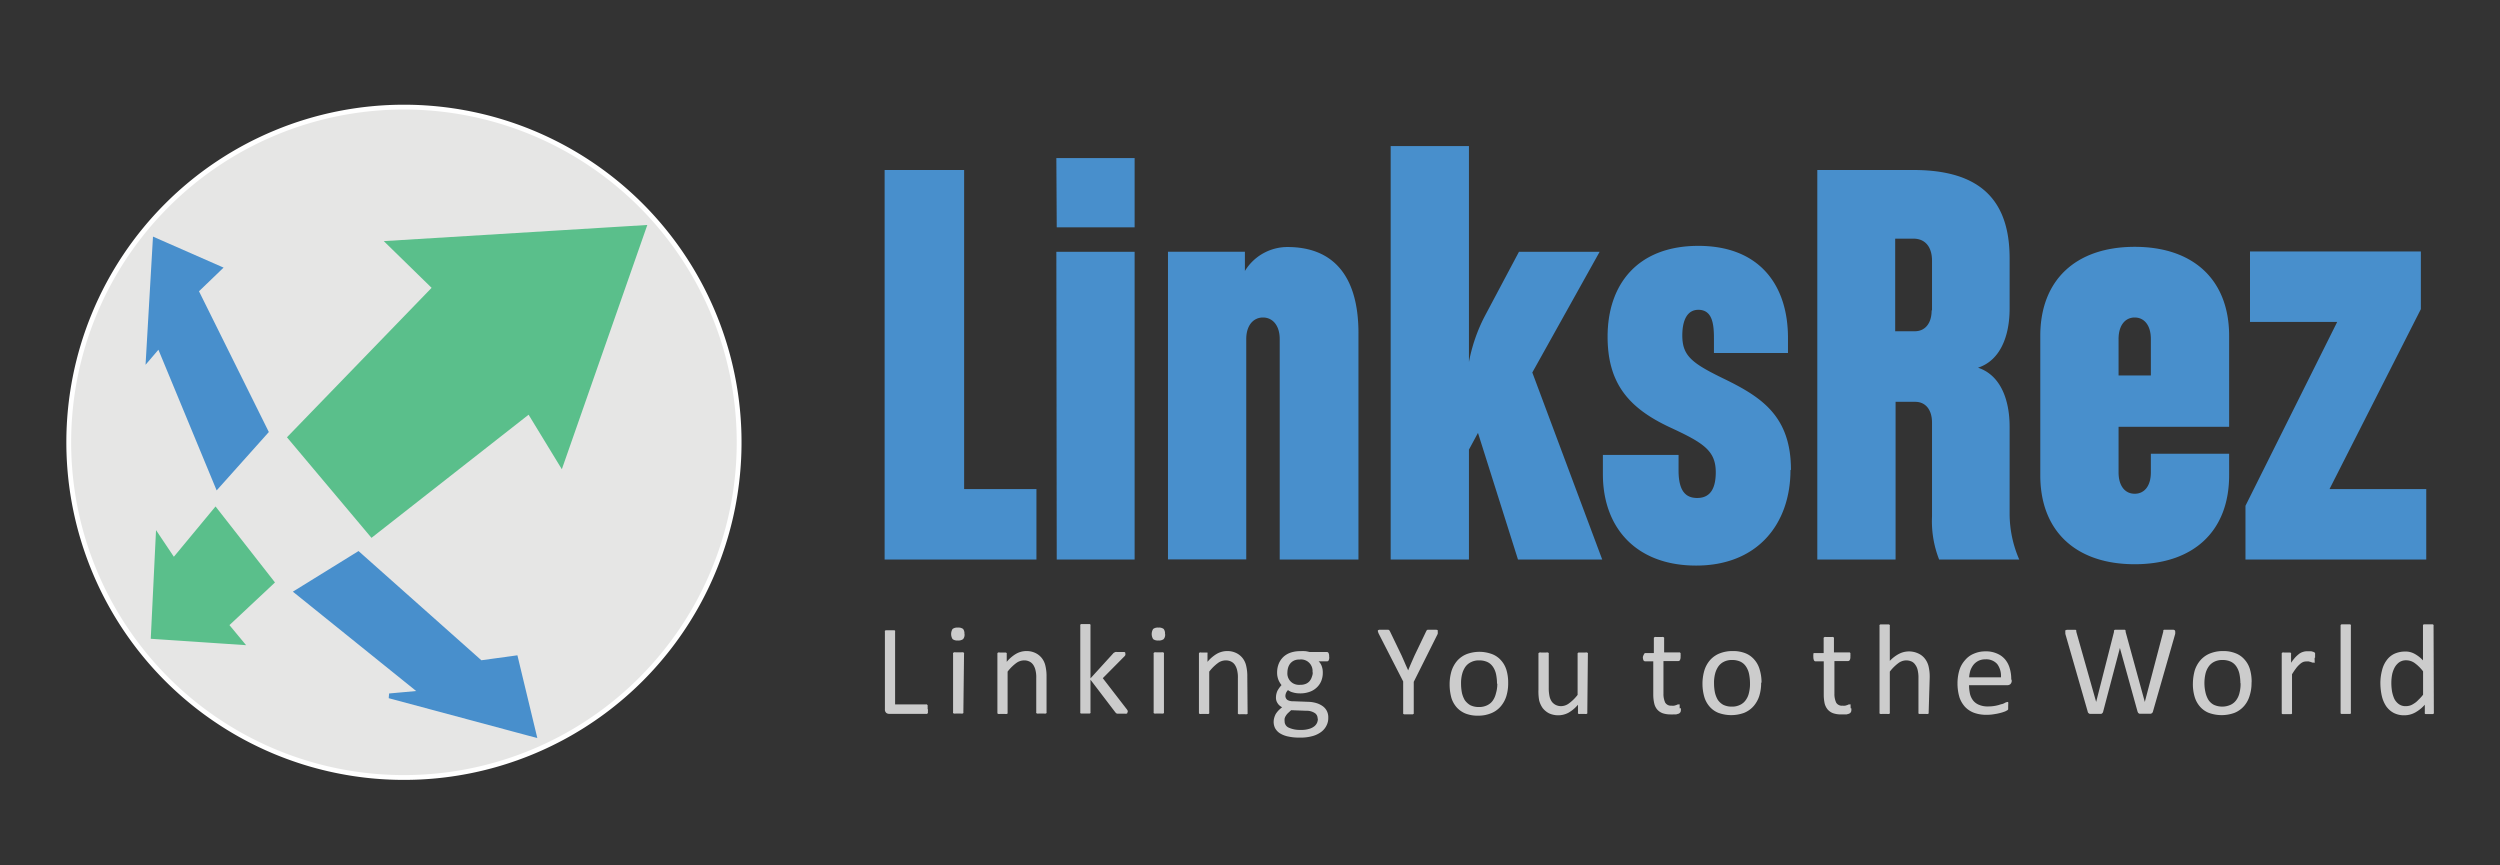 <svg id="Layer_1" data-name="Layer 1" xmlns="http://www.w3.org/2000/svg" viewBox="0 0 260 90"><rect x="0" y="0" width="260" height="90" fill="#333333" stroke="none"/><defs><style>.cls-1{fill:#488fcc;}.cls-1,.cls-2,.cls-3,.cls-5{fill-rule:evenodd;}.cls-2{fill:#ccc;}.cls-3{fill:#e6e6e5;}.cls-4,.cls-6,.cls-7{fill:none;stroke-width:0.5px;}.cls-4{stroke:#fff;}.cls-5{fill:#5abf8b;}.cls-6{stroke:#5abf8b;}.cls-7{stroke:#488fcc;}</style></defs><path id="Fill-2063" class="cls-1" d="M252.33,58.19V50.86H242.27l9.5-18.71v-6H234v7.33h9.07L233.53,52.6v5.59ZM223.69,39.05h-3.36V35.26c0-1.43.69-2.24,1.68-2.24s1.68.81,1.68,2.24Zm8.14,10.38V47.19h-8.14v1.93c0,1.43-.68,2.23-1.68,2.23s-1.68-.8-1.68-2.23V44.39h11.5V34.93c0-5.84-3.73-9.26-9.82-9.26s-9.82,3.42-9.82,9.26v14.5c0,5.84,3.73,9.25,9.82,9.25s9.82-3.41,9.82-9.25ZM200.89,32.28c0,1.43-.75,2.17-1.74,2.17H197.1V24.82H199c1.18,0,1.93.81,1.93,2.3v5.16ZM210,58.19a12,12,0,0,1-1-4.72V44.39c0-2.92-1-5.4-3.29-6.15C208,37.5,209,35,209,32.09V26.87c0-6-3-9.19-10-9.19H189V58.19h8.14V41.79h2.05c1,0,1.74.74,1.74,2.17v9.75a10.87,10.87,0,0,0,.74,4.48Zm-23.74-9.32c0-5.53-3-7.52-6.77-9.38-3.48-1.68-4.53-2.43-4.53-4.6,0-1.55.49-2.67,1.67-2.67,1.49,0,1.62,1.55,1.62,3v1.49h7.7V35.14c0-5.53-3-9.57-9.32-9.57s-9.44,4-9.44,9.44c0,4.91,2.24,7.46,6.52,9.45,3.48,1.61,4.73,2.42,4.73,4.66,0,2-.81,2.67-1.93,2.67s-1.94-.62-1.94-2.86V47.31H166.7v2c0,5.6,3.48,9.51,9.7,9.51,6.4,0,9.81-4.35,9.81-9.94Zm-19.63,9.32-7.27-19.45,7-12.55h-8.39l-3.58,6.74a17.25,17.25,0,0,0-1.62,4.72V15.19h-8.14v43h8.14V46.76l.94-1.74,4.16,13.17Zm-25.35,0V34.64c0-6-2.67-8.95-7.39-8.95a5.19,5.19,0,0,0-4.42,2.49v-2h-8v32h8.14V35.26c0-1.43.75-2.24,1.74-2.24s1.74.81,1.74,2.24V58.19Zm-31.38,0H118v-32h-8.14Zm0-34.55H118v-7.2h-8.14Zm-2.11,34.55V50.86h-7.52V17.68H92V58.19Z"/><path id="Fill-2065" class="cls-2" d="M200.58,74.1a.14.14,0,0,1,0,.09.15.15,0,0,1-.09.06.48.48,0,0,1-.17,0h-.72a.16.16,0,0,1-.08-.06.14.14,0,0,1,0-.09V70.54a3.42,3.42,0,0,0-.08-.84,1.42,1.42,0,0,0-.24-.55.94.94,0,0,0-.39-.35,1.39,1.39,0,0,0-.57-.12,1.4,1.4,0,0,0-.83.3,4.48,4.48,0,0,0-.87.87V74.1a.14.14,0,0,1,0,.09.15.15,0,0,1-.09.06.48.48,0,0,1-.17,0h-.55a.48.48,0,0,1-.17,0,.18.18,0,0,1-.09-.06.14.14,0,0,1,0-.09v-9a.14.14,0,0,1,0-.09.2.2,0,0,1,.09-.07h.89a.22.22,0,0,1,.09.07.14.14,0,0,1,0,.09v3.63a3.64,3.64,0,0,1,1-.75,2.27,2.27,0,0,1,2,0,1.81,1.81,0,0,1,.67.55,2.06,2.06,0,0,1,.37.81,4.68,4.68,0,0,1,.11,1.12Zm-8.05-.45a.81.81,0,0,1,0,.31.35.35,0,0,1-.08.16.46.46,0,0,1-.16.11l-.25.07h-.6a2.5,2.5,0,0,1-.81-.13,1.4,1.4,0,0,1-.55-.38,1.61,1.61,0,0,1-.32-.64,4.6,4.6,0,0,1-.09-.91V68.78h-.86a.19.19,0,0,1-.16-.11.83.83,0,0,1-.06-.35.81.81,0,0,1,0-.22V68a.08.08,0,0,1,.07-.08h1V66.41a.14.14,0,0,1,0-.09l.09-.07a.48.48,0,0,1,.17,0h.55a.48.48,0,0,1,.17,0,.22.22,0,0,1,.09.07.14.14,0,0,1,0,.09v1.44h1.64a.18.18,0,0,1,.07.08.33.33,0,0,1,0,.14.81.81,0,0,1,0,.22.7.7,0,0,1-.06.35.23.23,0,0,1-.17.11h-1.43v3.38a2.16,2.16,0,0,0,.18.94.68.68,0,0,0,.66.32,1.31,1.31,0,0,0,.28,0l.21-.06.16-.07h.19a.06.06,0,0,1,0,.06v.13a.74.74,0,0,1,0,.21ZM182,71.06a4.88,4.88,0,0,0-.09-.93,2.21,2.21,0,0,0-.3-.77,1.46,1.46,0,0,0-.57-.53,2,2,0,0,0-.9-.19,1.81,1.81,0,0,0-.85.18,1.53,1.53,0,0,0-.58.49,2.36,2.36,0,0,0-.34.76,3.74,3.74,0,0,0-.11,1,4.91,4.91,0,0,0,.09.94,2.68,2.68,0,0,0,.3.77,1.67,1.67,0,0,0,.57.52,2,2,0,0,0,.9.19,1.87,1.87,0,0,0,.84-.18,1.48,1.48,0,0,0,.59-.49,2,2,0,0,0,.34-.76,3.74,3.74,0,0,0,.11-1Zm1.16-.07a4.54,4.54,0,0,1-.19,1.37,3,3,0,0,1-.59,1.07,2.65,2.65,0,0,1-1,.71,3.92,3.92,0,0,1-2.66,0,2.38,2.38,0,0,1-.92-.65,2.72,2.72,0,0,1-.55-1,5,5,0,0,1,0-2.75,2.94,2.94,0,0,1,.58-1.07,2.62,2.62,0,0,1,1-.71,3.56,3.56,0,0,1,1.36-.25,3.44,3.44,0,0,1,1.31.22,2.34,2.34,0,0,1,.93.65,2.61,2.61,0,0,1,.56,1A4.57,4.57,0,0,1,183.2,71Zm-8.36,2.66a.81.81,0,0,1,0,.31.3.3,0,0,1-.08.16.36.36,0,0,1-.16.11l-.25.07h-.29a1.6,1.6,0,0,1-.31,0,2.5,2.5,0,0,1-.81-.13,1.4,1.4,0,0,1-.55-.38,1.47,1.47,0,0,1-.31-.64,4,4,0,0,1-.1-.91V68.78h-.85a.22.22,0,0,1-.17-.11.83.83,0,0,1-.06-.35A1.13,1.13,0,0,1,171,68a.27.27,0,0,1,.07-.08H172V66.32l.09-.07a.54.54,0,0,1,.18,0h.54a.48.48,0,0,1,.17,0,.22.22,0,0,1,.09.07.14.14,0,0,1,0,.09v1.44h1.64s0,0,.07.08a.33.33,0,0,1,0,.14.81.81,0,0,1,0,.22.7.7,0,0,1-.06.35.19.19,0,0,1-.16.11H173v3.38a2.16,2.16,0,0,0,.18.94.7.7,0,0,0,.66.32,1.31,1.31,0,0,0,.28,0l.21-.06.16-.07h.19a.06.06,0,0,1,0,.06.29.29,0,0,1,0,.13.74.74,0,0,1,0,.21Zm-9.72.45a.14.14,0,0,1,0,.09.15.15,0,0,1-.09.06.43.43,0,0,1-.16,0h-.49a.43.43,0,0,1-.16,0,.13.13,0,0,1-.07-.06.14.14,0,0,1,0-.09v-.81a3.67,3.67,0,0,1-1,.84,2.29,2.29,0,0,1-2,.06,2,2,0,0,1-.67-.55,2.39,2.39,0,0,1-.37-.81A5.35,5.35,0,0,1,160,71.7V67.93l.1-.07a.48.48,0,0,1,.17,0h.54a.48.48,0,0,1,.17,0,.22.22,0,0,1,.09.07.14.14,0,0,1,0,.09v3.54a4,4,0,0,0,.08.85,1.57,1.57,0,0,0,.23.55,1.15,1.15,0,0,0,.41.35,1.24,1.24,0,0,0,.56.13,1.41,1.41,0,0,0,.84-.3,4.53,4.53,0,0,0,.88-.87V67.93l.09-.07h.72a.48.48,0,0,1,.17,0,.22.22,0,0,1,.09.07.14.14,0,0,1,0,.09Zm-9.39-3a4.88,4.88,0,0,0-.09-.93,2.21,2.21,0,0,0-.3-.77,1.46,1.46,0,0,0-.57-.53,2,2,0,0,0-.89-.19,1.81,1.81,0,0,0-.85.18,1.56,1.56,0,0,0-.59.49,2.36,2.36,0,0,0-.34.76,3.74,3.74,0,0,0-.11,1,4.91,4.91,0,0,0,.09.94,2.68,2.68,0,0,0,.3.77,1.89,1.89,0,0,0,.57.52,2,2,0,0,0,.9.19,1.88,1.88,0,0,0,.85-.18,1.48,1.48,0,0,0,.59-.49,2.15,2.15,0,0,0,.33-.76A3.38,3.38,0,0,0,155.72,71.1Zm1.16-.07a4.54,4.54,0,0,1-.19,1.37,3,3,0,0,1-.59,1.07,2.55,2.55,0,0,1-1,.71,3.48,3.48,0,0,1-1.35.25,3.42,3.42,0,0,1-1.3-.22,2.49,2.49,0,0,1-.93-.65,2.72,2.72,0,0,1-.55-1,5.33,5.33,0,0,1-.18-1.38,4.87,4.87,0,0,1,.19-1.37,3.09,3.09,0,0,1,.58-1.07,2.62,2.62,0,0,1,1-.71,3.78,3.78,0,0,1,2.65,0,2.34,2.34,0,0,1,.93.65,2.61,2.61,0,0,1,.56,1,4.57,4.57,0,0,1,.18,1.37Zm-9.82-.12v3.22a.14.14,0,0,1,0,.09l-.09.07h-.91a.23.23,0,0,1-.1-.07.14.14,0,0,1,0-.09V70.87l-2.53-4.94a1.17,1.17,0,0,1-.09-.24.17.17,0,0,1,0-.14.35.35,0,0,1,.19-.06h.88a.26.26,0,0,1,.11.07.41.41,0,0,1,.07.11l1.21,2.51q.16.36.33.75c.11.26.23.52.35.79h0c.1-.26.21-.51.32-.77l.33-.75,1.21-2.52.06-.12.1-.07h.85a.36.36,0,0,1,.2.06.17.17,0,0,1,0,.14.65.65,0,0,1,0,.24Zm-10,3.83a.65.65,0,0,0-.32-.6,1.54,1.54,0,0,0-.86-.22l-1.57-.06-.35.32a1.58,1.58,0,0,0-.22.29.81.81,0,0,0-.11.27,1.31,1.31,0,0,0,0,.28.71.71,0,0,0,.44.66,2.79,2.79,0,0,0,1.24.23,2.62,2.62,0,0,0,.84-.1,1.55,1.55,0,0,0,.55-.26,1,1,0,0,0,.3-.37,1.12,1.12,0,0,0,.09-.44Zm-.53-4.81a1.2,1.2,0,0,0-1.34-1.34,1.35,1.35,0,0,0-.56.1,1.17,1.17,0,0,0-.4.3,1.27,1.27,0,0,0-.23.43,1.82,1.82,0,0,0-.08.52A1.18,1.18,0,0,0,135,71.22a.81.81,0,0,0,.22,0,1.42,1.42,0,0,0,.58-.1,1,1,0,0,0,.4-.29,1.19,1.19,0,0,0,.23-.43A1.29,1.29,0,0,0,136.53,69.93Zm1.74-1.6a.7.7,0,0,1-.06.35.19.19,0,0,1-.17.1h-.87a1.28,1.28,0,0,1,.33.53,1.81,1.81,0,0,1,.1.61,2.29,2.29,0,0,1-.17.93,1.94,1.94,0,0,1-.49.68,2,2,0,0,1-.74.43,2.82,2.82,0,0,1-1,.15,2.44,2.44,0,0,1-.71-.1,1.41,1.41,0,0,1-.51-.24,1,1,0,0,0-.19.27.9.9,0,0,0-.08.36.53.53,0,0,0,.22.4,1.15,1.15,0,0,0,.6.13l1.58.06a3.19,3.19,0,0,1,.82.13,2.24,2.24,0,0,1,.66.32,1.38,1.38,0,0,1,.43.5,1.43,1.43,0,0,1,.15.7,1.68,1.68,0,0,1-.17.79,1.84,1.84,0,0,1-.54.67,2.63,2.63,0,0,1-.92.45,4.51,4.51,0,0,1-1.32.16,5.25,5.25,0,0,1-1.25-.12,2.61,2.61,0,0,1-.85-.34,1.5,1.5,0,0,1-.48-.52,1.44,1.44,0,0,1-.15-.65,1.54,1.54,0,0,1,.06-.43,2,2,0,0,1,.16-.4,2.48,2.48,0,0,1,.28-.36c.12-.12.25-.23.38-.34a1.11,1.11,0,0,1-.48-.43,1,1,0,0,1-.16-.55,1.7,1.7,0,0,1,.16-.74,3.07,3.07,0,0,1,.42-.58,2.12,2.12,0,0,1-.33-.56,2,2,0,0,1-.13-.76A2.44,2.44,0,0,1,133,69a2.09,2.09,0,0,1,.48-.69,2.12,2.12,0,0,1,.75-.44,3.09,3.09,0,0,1,1-.15,4.51,4.51,0,0,1,.52,0,3.26,3.26,0,0,1,.45.09H138a.18.18,0,0,1,.17.11.66.66,0,0,1,.06.34Zm-8.49,5.8a.14.14,0,0,1,0,.09.15.15,0,0,1-.09.06.48.48,0,0,1-.17,0H129a.48.48,0,0,1-.17,0,.24.24,0,0,1-.09-.06.14.14,0,0,1,0-.09V70.54a3,3,0,0,0-.08-.84,1.65,1.65,0,0,0-.23-.55,1,1,0,0,0-.4-.35,1.24,1.24,0,0,0-.57-.12,1.4,1.4,0,0,0-.83.3,4.48,4.48,0,0,0-.87.87V74.1a.14.14,0,0,1,0,.09.15.15,0,0,1-.09.06.48.48,0,0,1-.17,0h-.54a.54.54,0,0,1-.18,0,.24.24,0,0,1-.09-.06V67.93a.27.27,0,0,1,.08-.07.43.43,0,0,1,.16,0h.65l0,.07a.14.14,0,0,1,0,.09v.81a3.71,3.71,0,0,1,1-.85,2.2,2.2,0,0,1,1-.27,2.14,2.14,0,0,1,1,.21,1.89,1.89,0,0,1,.67.55,2,2,0,0,1,.36.81,4.6,4.6,0,0,1,.11,1.11Zm-8.58-8.2a.7.7,0,0,1-.15.54.82.82,0,0,1-.55.14.8.8,0,0,1-.54-.14,1,1,0,0,1,0-1.06.83.83,0,0,1,.55-.14.8.8,0,0,1,.54.14.75.75,0,0,1,.14.52Zm-.12,8.13a.14.14,0,0,1,0,.09.15.15,0,0,1-.09.06.48.48,0,0,1-.17,0h-.55a.48.48,0,0,1-.17,0,.24.24,0,0,1-.09-.06.14.14,0,0,1,0-.09V68a.14.14,0,0,1,0-.09l.09-.07a.48.48,0,0,1,.17,0h.55a.48.48,0,0,1,.17,0,.22.22,0,0,1,.09.07.14.14,0,0,1,0,.09Zm-3.8,0a.14.14,0,0,1,0,.09.16.16,0,0,1-.09.07.54.54,0,0,1-.18,0h-.78a.42.42,0,0,1-.14-.06l-.09-.11-2.56-3.36v3.37a.14.14,0,0,1,0,.09.16.16,0,0,1-.08.06h-.9a.16.16,0,0,1-.08-.06.14.14,0,0,1,0-.09v-9a.14.14,0,0,1,0-.09l.08-.07h.9a.19.19,0,0,1,.08.07.14.14,0,0,1,0,.09v5.49L115.73,68a.57.57,0,0,1,.11-.11l.15-.08a.67.67,0,0,1,.2,0h.74a.18.18,0,0,1,.1.07.14.14,0,0,1,0,.09.25.25,0,0,1,0,.17.65.65,0,0,1-.15.18l-2.19,2.21,2.47,3.2a.76.76,0,0,1,.12.19.29.29,0,0,1,0,.13Zm-8.41,0a.14.14,0,0,1,0,.09.15.15,0,0,1-.09.06.48.48,0,0,1-.17,0h-.55a.48.48,0,0,1-.17,0,.24.24,0,0,1-.09-.06.14.14,0,0,1,0-.09V70.54a3,3,0,0,0-.08-.84,1.65,1.65,0,0,0-.23-.55,1,1,0,0,0-.4-.35,1.24,1.24,0,0,0-.57-.12,1.4,1.4,0,0,0-.83.3,4.48,4.48,0,0,0-.87.87V74.1a.14.14,0,0,1,0,.09.15.15,0,0,1-.09.06.48.48,0,0,1-.17,0H104a.54.54,0,0,1-.18,0,.24.24,0,0,1-.09-.06V67.93a.27.27,0,0,1,.08-.07.43.43,0,0,1,.16,0h.65l.08.07a.14.14,0,0,1,0,.09v.81a3.71,3.71,0,0,1,1-.85,2.2,2.2,0,0,1,1-.27,2.14,2.14,0,0,1,1,.21,1.89,1.89,0,0,1,.67.55,2,2,0,0,1,.36.81,4.6,4.6,0,0,1,.11,1.11Zm-8.53-8.13a.7.7,0,0,1-.15.54.82.82,0,0,1-.55.14.8.8,0,0,1-.54-.14,1,1,0,0,1,0-1.06.83.83,0,0,1,.55-.14.8.8,0,0,1,.54.14.75.75,0,0,1,.14.52Zm-.12,8.13a.14.14,0,0,1,0,.09.15.15,0,0,1-.09.06.48.48,0,0,1-.17,0h-.55a.48.48,0,0,1-.17,0,.24.24,0,0,1-.09-.06.14.14,0,0,1,0-.09V68a.14.14,0,0,1,0-.09l.09-.07a.48.48,0,0,1,.17,0H100a.48.48,0,0,1,.17,0,.22.22,0,0,1,.09.07.14.14,0,0,1,0,.09Zm-3.69-.3a.81.81,0,0,1,0,.22.43.43,0,0,1,0,.16.39.39,0,0,1-.08.1.17.17,0,0,1-.1,0H92.46a.46.46,0,0,1-.29-.1.46.46,0,0,1-.14-.37V65.71a.17.17,0,0,1,0-.1.18.18,0,0,1,.09-.06H93s.08,0,.09.06a.17.17,0,0,1,0,.1v7.55h3.2a.17.17,0,0,1,.1,0l.08.08a.43.43,0,0,1,0,.16.89.89,0,0,1,0,.23Z"/><path id="Fill-2067" class="cls-2" d="M252,69.82a4.17,4.17,0,0,0-.87-.86,1.52,1.52,0,0,0-.88-.29,1.25,1.25,0,0,0-.72.2,1.66,1.66,0,0,0-.48.54,2.73,2.73,0,0,0-.27.74,4.8,4.8,0,0,0-.08.85,5.46,5.46,0,0,0,.07.9,3.52,3.52,0,0,0,.24.78,1.57,1.57,0,0,0,.47.55,1.17,1.17,0,0,0,.72.21,1.54,1.54,0,0,0,.43-.06,1.65,1.65,0,0,0,.42-.21,2,2,0,0,0,.45-.37,4.35,4.35,0,0,0,.5-.55Zm1.12,4.28a.14.14,0,0,1,0,.09.27.27,0,0,1-.08.07h-.78a.08.08,0,0,1-.08-.07.14.14,0,0,1,0-.09v-.81a3.75,3.75,0,0,1-1,.81,2.32,2.32,0,0,1-1.13.29,2.34,2.34,0,0,1-1.13-.26,2.25,2.25,0,0,1-.77-.7,3.29,3.29,0,0,1-.43-1,6.33,6.33,0,0,1-.16-1.3,5.14,5.14,0,0,1,.17-1.41,2.88,2.88,0,0,1,.5-1.08A2.11,2.11,0,0,1,249,68a2.72,2.72,0,0,1,1.12-.24,1.92,1.92,0,0,1,1,.24,3.4,3.4,0,0,1,.87.68V65a.23.23,0,0,1,.1-.07H253a.22.22,0,0,1,.09.07.14.14,0,0,1,0,.09Zm-8.63,0a.14.14,0,0,1,0,.09.16.16,0,0,1-.08.06h-.9a.24.24,0,0,1-.09-.06V65l.09-.07h.9a.19.19,0,0,1,.08.07.14.14,0,0,1,0,.09Zm-3.77-5.68v.24a.43.43,0,0,1,0,.16.06.06,0,0,1-.09.09h-.13l-.17-.06-.22-.06a1.13,1.13,0,0,0-.26,0,1,1,0,0,0-.33.06,1.27,1.27,0,0,0-.34.23,2.46,2.46,0,0,0-.38.41c-.13.17-.27.38-.43.63v4a.14.14,0,0,1,0,.09.16.16,0,0,1-.08.06h-.9a.24.24,0,0,1-.09-.06V67.93a.27.27,0,0,1,.08-.07.43.43,0,0,1,.16,0h.65a.27.27,0,0,1,.08.07.14.14,0,0,1,0,.09v.91a5.39,5.39,0,0,1,.47-.6,4.59,4.59,0,0,1,.41-.36,1.38,1.38,0,0,1,.39-.18,1.32,1.32,0,0,1,.39-.06h.43l.22.06.14.07s0,0,.05.06v.47ZM233,71.06a4.88,4.88,0,0,0-.09-.93,2.21,2.21,0,0,0-.3-.77,1.46,1.46,0,0,0-.57-.53,2,2,0,0,0-.9-.19,1.81,1.81,0,0,0-.85.18,1.53,1.53,0,0,0-.58.49,2.17,2.17,0,0,0-.34.76,4.34,4.34,0,0,0,0,1.94,2.68,2.68,0,0,0,.3.77,1.58,1.58,0,0,0,.57.52,2.11,2.11,0,0,0,1.74,0,1.48,1.48,0,0,0,.59-.49,2,2,0,0,0,.34-.76,3.74,3.74,0,0,0,.11-1Zm1.16-.07a4.25,4.25,0,0,1-.2,1.37,2.8,2.8,0,0,1-.58,1.07,2.65,2.65,0,0,1-1,.71,3.92,3.92,0,0,1-2.66,0,2.38,2.38,0,0,1-.92-.65,2.72,2.72,0,0,1-.55-1,4.6,4.6,0,0,1-.19-1.38,5.33,5.33,0,0,1,.19-1.37,3,3,0,0,1,.59-1.07,2.62,2.62,0,0,1,1-.71,3.56,3.56,0,0,1,1.36-.25,3.36,3.36,0,0,1,1.3.23,2.34,2.34,0,0,1,.93.65,2.61,2.61,0,0,1,.56,1,4.57,4.57,0,0,1,.18,1.37Zm-10.25,3a.28.28,0,0,1-.08.15.38.38,0,0,1-.15.09h-1.17a.42.42,0,0,1-.14-.09,1,1,0,0,1-.07-.15l-1.83-6.6h0L218.73,74a.3.3,0,0,1-.07.15.3.3,0,0,1-.13.09h-1.2a.42.42,0,0,1-.14-.09.26.26,0,0,1-.07-.15l-2.32-8.06a1,1,0,0,1,0-.24.15.15,0,0,1,0-.14.43.43,0,0,1,.18-.06h.87a.1.1,0,0,1,.08.07.24.24,0,0,1,0,.12L218,73h0l1.86-7.3a.19.19,0,0,1,0-.13.39.39,0,0,1,.1-.08h1a.2.2,0,0,1,.1.08.29.29,0,0,1,0,.13l2,7.3h0l1.92-7.31v-.12a.2.2,0,0,1,.08-.08H226a.27.27,0,0,1,.17.06.15.15,0,0,1,.05.14,1,1,0,0,1,0,.24Zm-15.81-3.55a2.07,2.07,0,0,0-.39-1.38,1.52,1.52,0,0,0-1.22-.49,1.63,1.63,0,0,0-.72.15,1.6,1.6,0,0,0-.52.41,2.19,2.19,0,0,0-.33.6,3.42,3.42,0,0,0-.13.71Zm1.12.33a.49.49,0,0,1-.14.38.46.46,0,0,1-.3.11h-4a4.61,4.61,0,0,0,.1.91,1.83,1.83,0,0,0,.34.7,1.5,1.5,0,0,0,.62.44,2.26,2.26,0,0,0,.92.16,4,4,0,0,0,1.36-.23,1,1,0,0,0,.4-.15.75.75,0,0,1,.24-.08.14.14,0,0,1,.09,0,.12.12,0,0,1,0,.07.15.15,0,0,1,0,.13.67.67,0,0,1,0,.2v.36l-.06.08-.22.12a3.38,3.38,0,0,1-.48.16,5,5,0,0,1-.67.14,4.36,4.36,0,0,1-.81.07,3.67,3.67,0,0,1-1.31-.21,2.45,2.45,0,0,1-.94-.62,2.79,2.79,0,0,1-.58-1,5.08,5.08,0,0,1-.2-1.45,4.82,4.82,0,0,1,.21-1.41,2.79,2.79,0,0,1,.58-1,2.33,2.33,0,0,1,.92-.67,3,3,0,0,1,1.21-.24,2.79,2.79,0,0,1,1.21.24,2.19,2.19,0,0,1,.83.61,2.47,2.47,0,0,1,.47.91,3.84,3.84,0,0,1,.16,1.12Z"/><path id="Fill-2069" class="cls-3" d="M42,11.14A34.86,34.86,0,1,1,7.15,46h0A34.86,34.86,0,0,1,42,11.14"/><path id="Stroke-2071" class="cls-4" d="M42,11.14A34.86,34.86,0,1,1,7.15,46h0A34.86,34.86,0,0,1,42,11.14Z"/><polygon id="Fill-2073" class="cls-5" points="30.18 45.49 45.24 29.93 40.49 25.29 66.96 23.67 58.37 48.22 55.04 42.76 38.67 55.59 30.18 45.49"/><polygon id="Stroke-2079" class="cls-6" points="22.41 53.07 28.26 60.55 23.52 64.99 25.03 66.81 15.94 66.2 16.44 55.9 18.06 58.32 22.41 53.07"/><polygon id="Stroke-2083" class="cls-7" points="37.26 57.62 30.89 61.56 43.92 72.06 40.49 72.37 55.54 76.41 53.62 68.43 49.98 68.93 37.26 57.62"/><polygon id="Stroke-2087" class="cls-7" points="22.61 50.54 27.66 44.89 20.39 30.24 22.81 27.91 16.14 24.98 15.43 37.21 16.55 35.9 22.61 50.54"/><polygon id="Stroke-2075" class="cls-6" points="30.18 45.49 45.24 29.93 40.49 25.29 66.96 23.67 58.37 48.22 55.04 42.76 38.67 55.59 30.18 45.49"/><polygon id="Fill-2077" class="cls-5" points="22.41 53.07 28.26 60.55 23.52 64.99 25.03 66.81 15.94 66.2 16.44 55.9 18.06 58.32 22.41 53.07"/><polygon id="Fill-2081" class="cls-1" points="37.26 57.62 30.89 61.56 43.92 72.06 40.49 72.37 55.54 76.41 53.62 68.43 49.98 68.93 37.26 57.62"/><polygon id="Fill-2085" class="cls-1" points="22.61 50.54 27.66 44.89 20.39 30.24 22.81 27.91 16.14 24.98 15.43 37.21 16.55 35.9 22.61 50.54"/></svg>